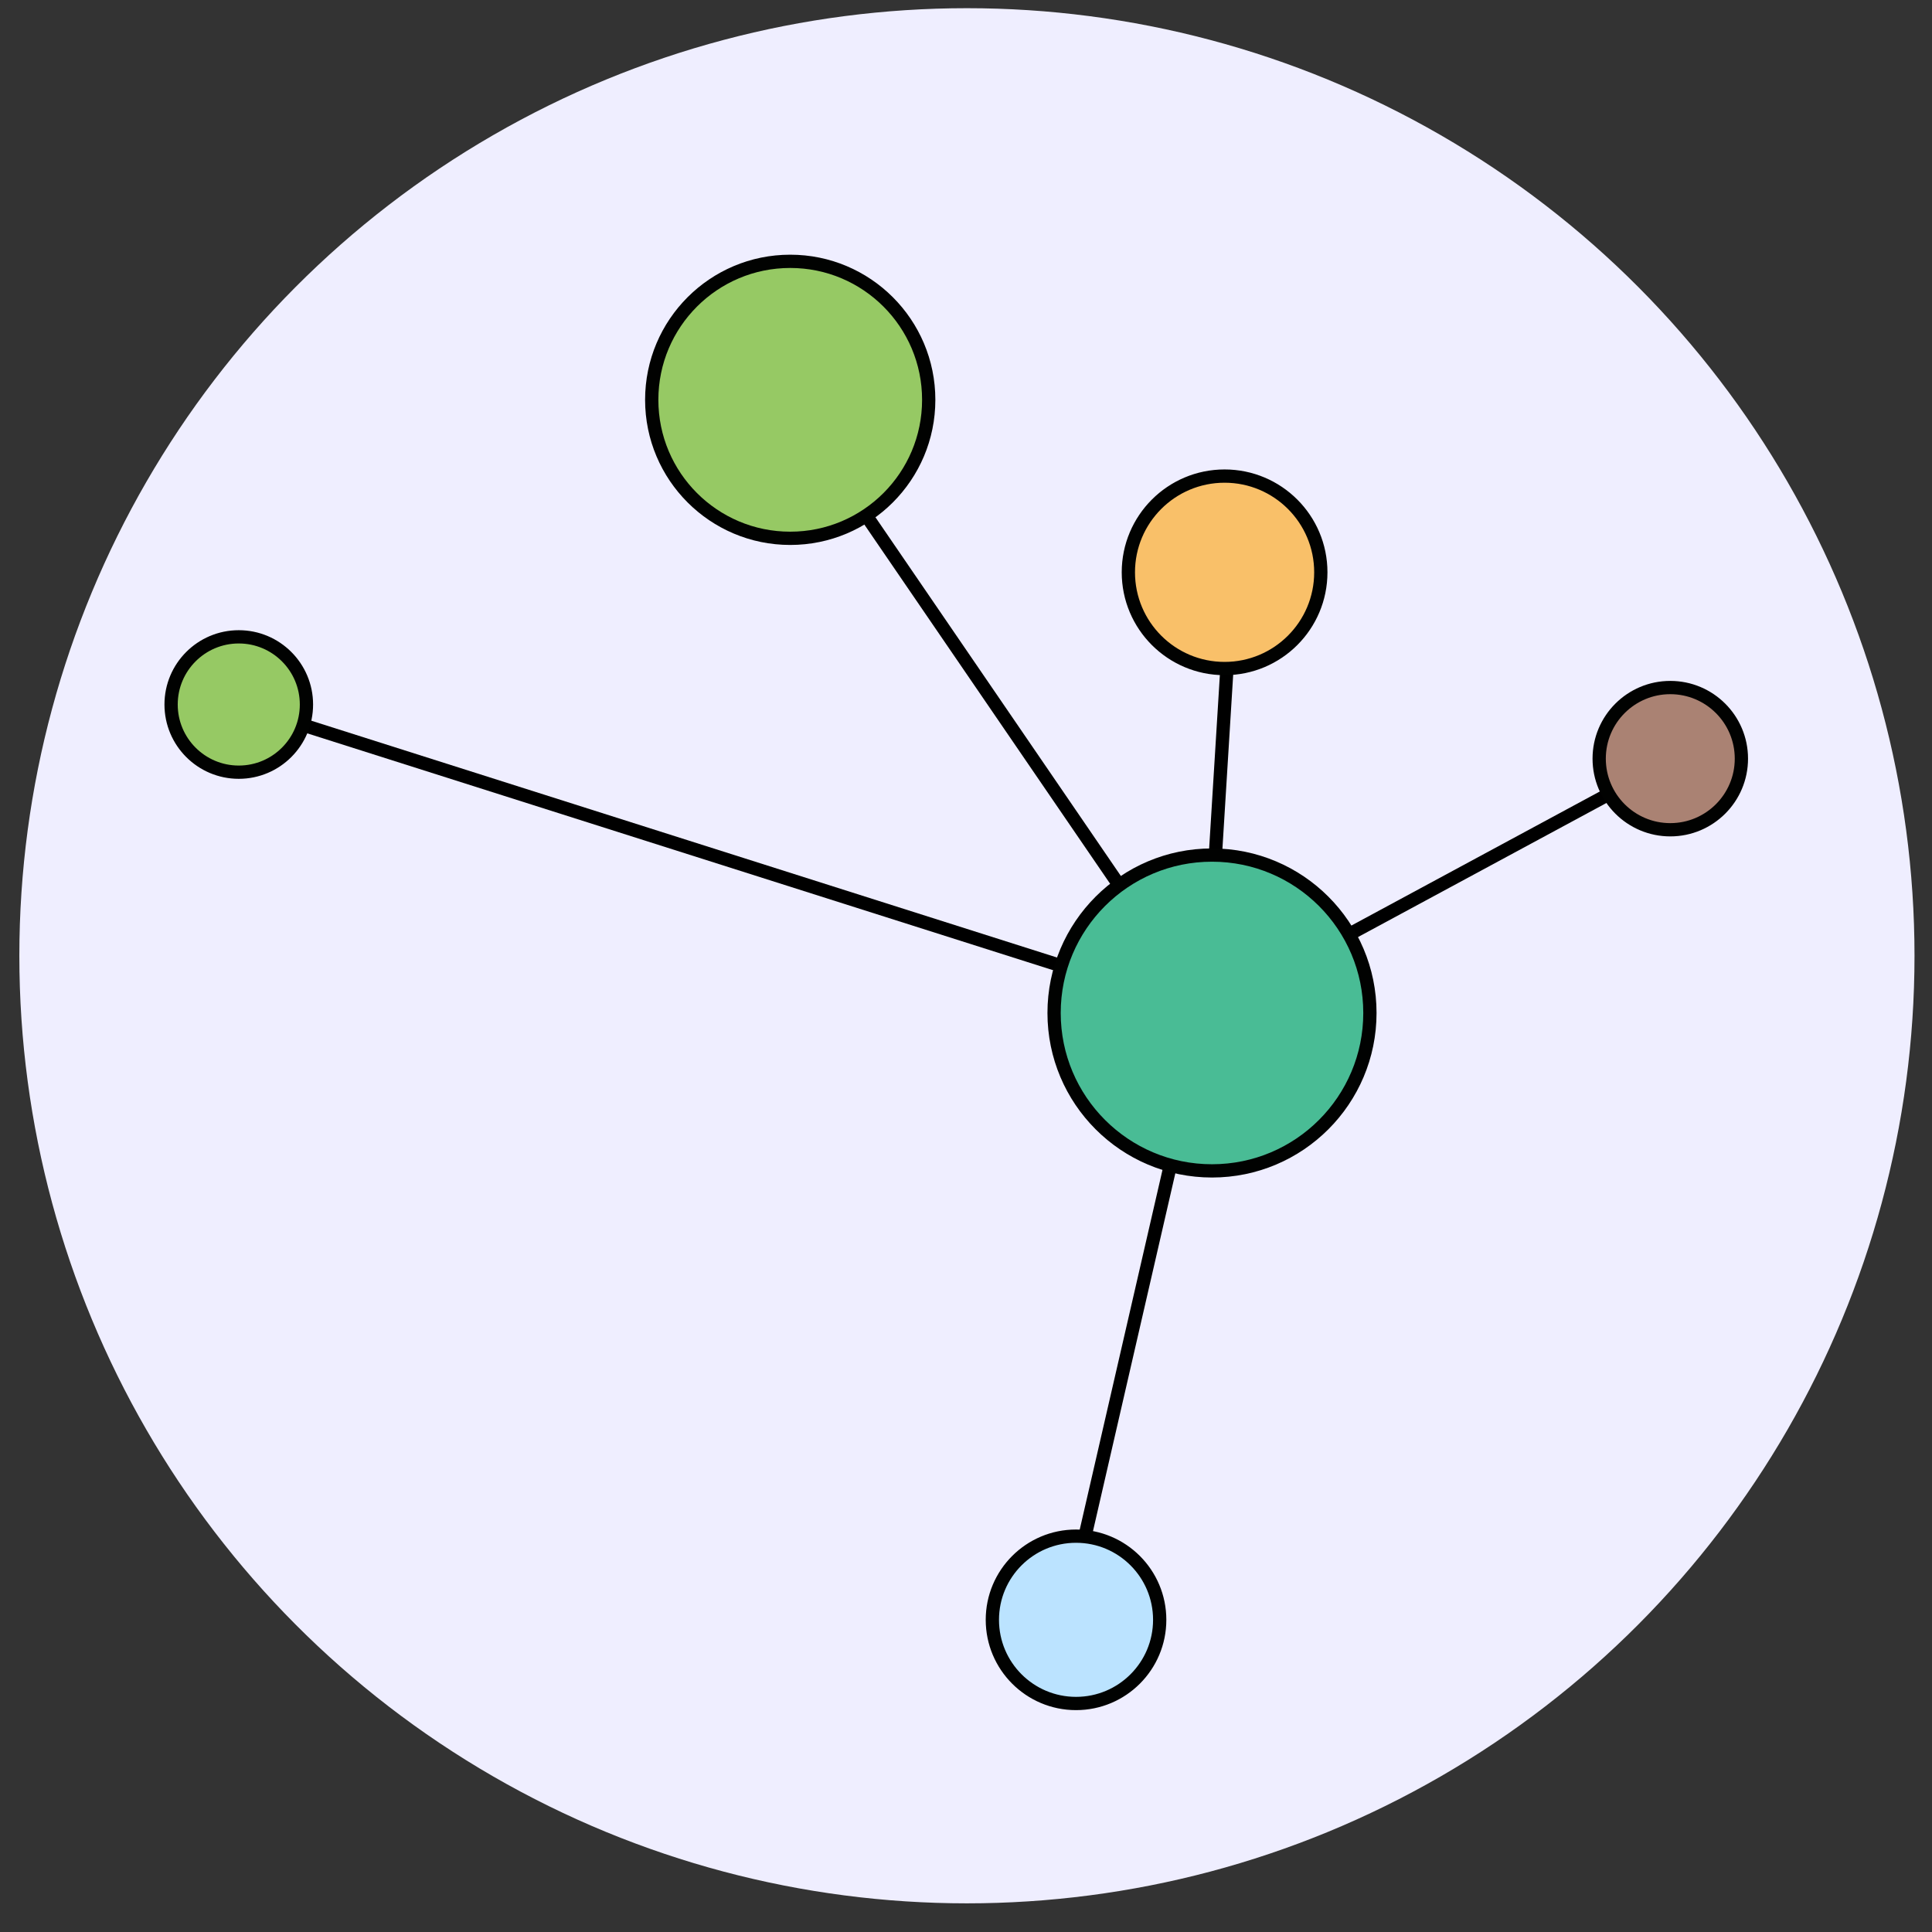 <?xml version="1.0" encoding="UTF-8" standalone="no"?>
<!-- Created with Inkscape (http://www.inkscape.org/) -->

<svg
   xmlns:dc="http://purl.org/dc/elements/1.1/"
   xmlns:cc="http://creativecommons.org/ns#"
   xmlns:rdf="http://www.w3.org/1999/02/22-rdf-syntax-ns#"
   xmlns:svg="http://www.w3.org/2000/svg"
   xmlns="http://www.w3.org/2000/svg"
   xmlns:sodipodi="http://sodipodi.sourceforge.net/DTD/sodipodi-0.dtd"
   xmlns:inkscape="http://www.inkscape.org/namespaces/inkscape"
   version="1.1"
   id="svg2"
   width="253.333"
   height="253.333"
   viewBox="0 0 253.333 253.333"
   sodipodi:docname="terrabrasilis-research-data.svg"
   inkscape:version="0.92.3 (unknown)">
  <rect x="0" y="0" width="253.333" height="253.333" fill="#333333" stroke="none"/>
  <defs
     id="defs6" />
  <sodipodi:namedview
     pagecolor="#ffffff"
     bordercolor="#666666"
     borderopacity="1"
     objecttolerance="10"
     gridtolerance="10"
     guidetolerance="10"
     inkscape:pageopacity="0"
     inkscape:pageshadow="2"
     inkscape:window-width="1863"
     inkscape:window-height="1056"
     id="namedview4"
     showgrid="false"
     inkscape:zoom="1.3174516"
     inkscape:cx="-41.542825"
     inkscape:cy="76.789517"
     inkscape:window-x="57"
     inkscape:window-y="24"
     inkscape:window-maximized="1"
     inkscape:current-layer="svg2" />
  <circle
     style="opacity:1;fill:#efeeff;fill-opacity:1;stroke:none;stroke-width:0.1;stroke-linecap:square;stroke-linejoin:miter;stroke-miterlimit:4;stroke-dasharray:none;stroke-dashoffset:0;stroke-opacity:1"
     id="path821"
     cx="126.788"
     cy="125.325"
     r="124.251" />
  <path
     style="fill:none;stroke:#000000;stroke-width:1.74px;stroke-linecap:butt;stroke-linejoin:miter;stroke-opacity:1"
     d="m 139.938,211.573 18.16,-78.913 3.632,-58.772"
     id="path879"
     inkscape:connector-curvature="0"
     sodipodi:nodetypes="ccc" />
  <path
     style="fill:none;stroke:#000000;stroke-width:1.74px;stroke-linecap:butt;stroke-linejoin:miter;stroke-opacity:1"
     d="M 158.098,132.66 220.502,98.982"
     id="path907"
     inkscape:connector-curvature="0" />
  <path
     style="fill:none;stroke:#000000;stroke-width:1.74px;stroke-linecap:butt;stroke-linejoin:miter;stroke-opacity:1"
     d="M 158.098,132.66 102.298,51.106"
     id="path909"
     inkscape:connector-curvature="0" />
  <path
     style="fill:none;stroke:#000000;stroke-width:1.74px;stroke-linecap:butt;stroke-linejoin:miter;stroke-opacity:1"
     d="M 158.098,132.66 32.3,92.709"
     id="path911"
     inkscape:connector-curvature="0" />
  <circle
     style="opacity:1;fill:#96c964;fill-opacity:1;stroke:#010201;stroke-width:1.74;stroke-linecap:square;stroke-linejoin:miter;stroke-miterlimit:4;stroke-dasharray:none;stroke-dashoffset:0;stroke-opacity:1"
     id="path817"
     cx="103.618"
     cy="52.427"
     r="18.16" />
  <circle
     style="opacity:1;fill:#49bc95;fill-opacity:1;stroke:#010201;stroke-width:1.74;stroke-linecap:square;stroke-linejoin:miter;stroke-miterlimit:4;stroke-dasharray:none;stroke-dashoffset:0;stroke-opacity:1"
     id="path817-3"
     cx="158.923"
     cy="132.826"
     r="20.706" />
  <circle
     style="opacity:1;fill:#f9c069;fill-opacity:1;stroke:#010201;stroke-width:1.74;stroke-linecap:square;stroke-linejoin:miter;stroke-miterlimit:4;stroke-dasharray:none;stroke-dashoffset:0;stroke-opacity:1"
     id="path817-3-6"
     cx="160.574"
     cy="75.044"
     r="12.618" />
  <circle
     style="opacity:1;fill:#bbe3ff;fill-opacity:1;stroke:#010201;stroke-width:1.74;stroke-linecap:square;stroke-linejoin:miter;stroke-miterlimit:4;stroke-dasharray:none;stroke-dashoffset:0;stroke-opacity:1"
     id="path817-3-6-7"
     cx="141.094"
     cy="212.399"
     r="10.971" />
  <circle
     style="opacity:1;fill:#aa8273;fill-opacity:1;stroke:#010201;stroke-width:1.74;stroke-linecap:square;stroke-linejoin:miter;stroke-miterlimit:4;stroke-dasharray:none;stroke-dashoffset:0;stroke-opacity:1"
     id="path817-3-6-7-5"
     cx="219.016"
     cy="99.478"
     r="9.324" />
  <circle
     style="opacity:1;fill:#96c964;fill-opacity:1;stroke:#010201;stroke-width:1.74;stroke-linecap:square;stroke-linejoin:miter;stroke-miterlimit:4;stroke-dasharray:none;stroke-dashoffset:0;stroke-opacity:1"
     id="path817-35"
     cx="31.309"
     cy="92.379"
     r="8.874" />
</svg>

